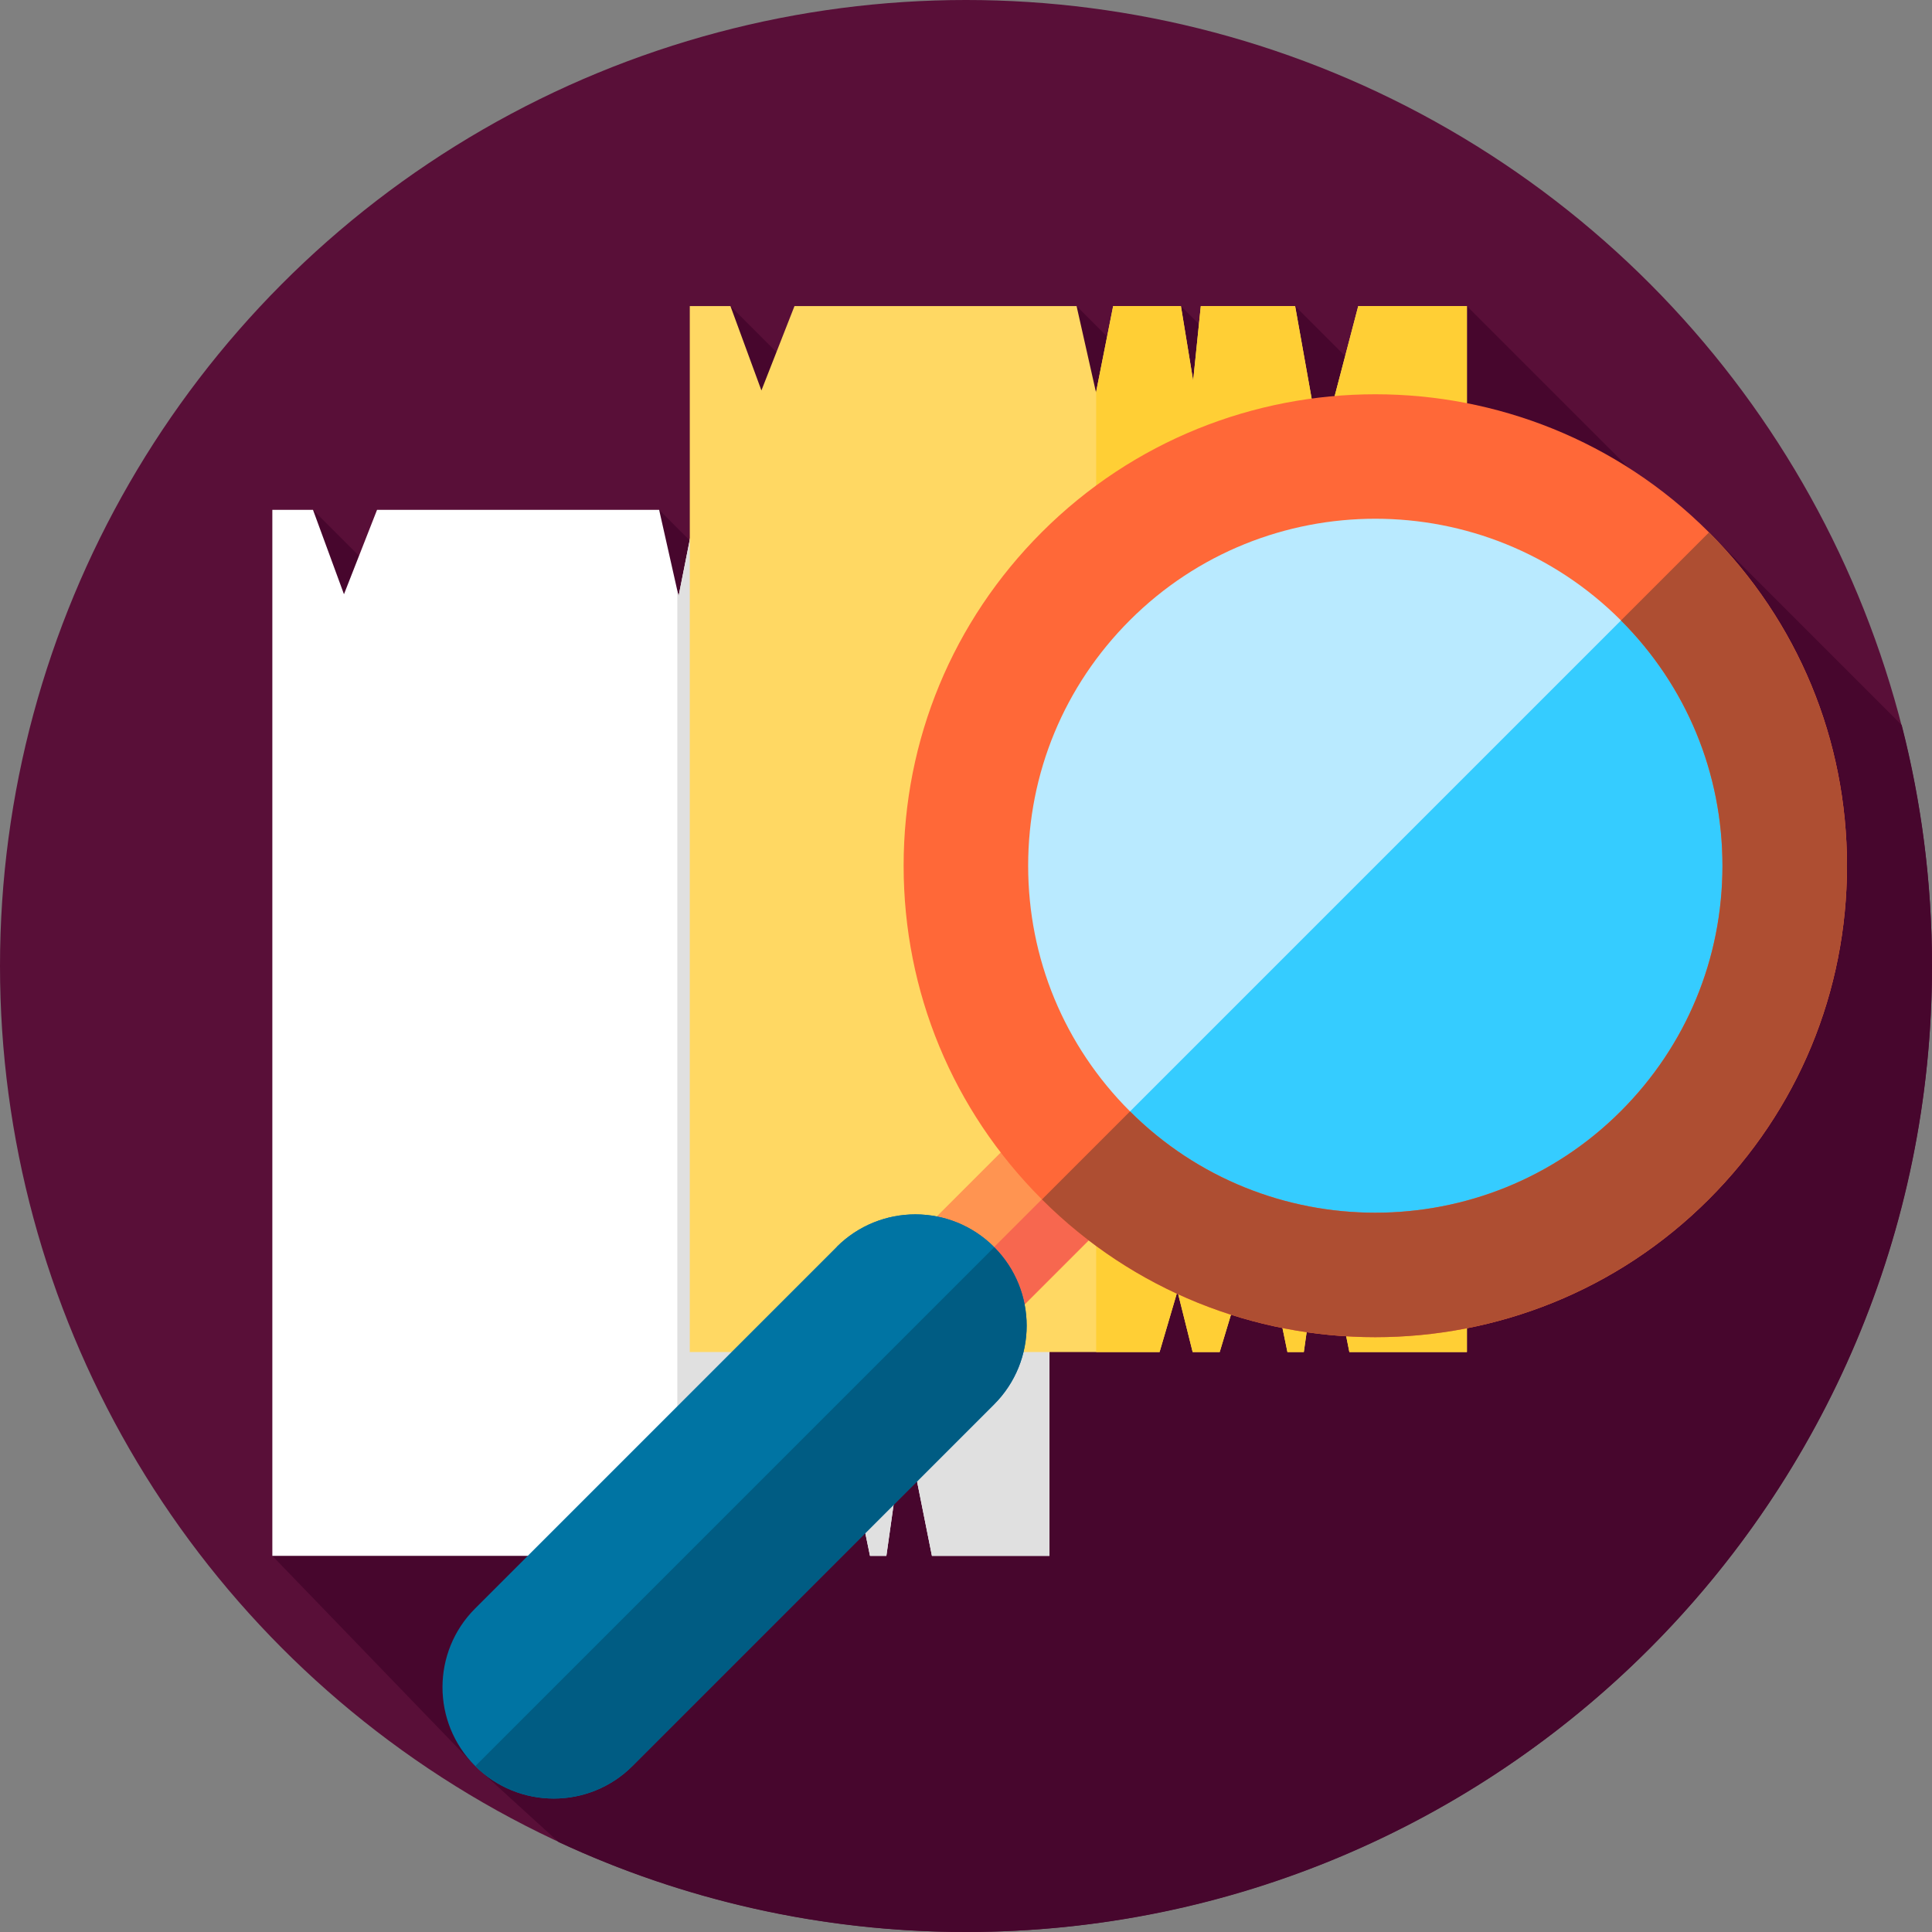 <?xml version="1.0" encoding="iso-8859-1"?>
<!-- Generator: Adobe Illustrator 19.0.0, SVG Export Plug-In . SVG Version: 6.00 Build 0)  -->
<svg xmlns="http://www.w3.org/2000/svg" xmlns:xlink="http://www.w3.org/1999/xlink" version="1.1" id="Layer_1" x="0px" y="0px" viewBox="0 0 512 512" style="enable-background:new 0 0 512 512;" xml:space="preserve">
<rect x="0" y="0" width="512" height="512" fill="#808080" stroke="none"/>
<circle style="fill:#590F38;" cx="256" cy="256" r="256"/>
<path style="fill:#47062D;" d="M512,256c0-22.044-2.788-43.437-8.027-63.846l-51.113-51.113l-2.015,2.17l-62.096-62.096  l-17.492,28.033l-28.033-28.033l-1.051,29.214l-29.214-29.214l-1.363,26.29l-26.29-26.29L269.98,157.52l-76.406-76.406  l20.459,93.354l-39.354-39.354l-7.134,84.599l-84.599-84.599L72.173,412.311l53.733,55.683l22.117,20.167  C180.835,503.448,217.416,512,256,512C397.385,512,512,397.385,512,256z"/>
<polygon style="fill:#FFFFFF;" points="249.319,135.114 239.376,173.079 232.596,135.114 207.598,135.114 205.571,154.876   202.331,135.114 184.368,135.114 179.828,157.997 174.679,135.114 99.92,135.114 91.156,157.477 82.947,135.114 72.173,135.114   72.173,412.311 196.669,412.311 201.411,396.189 205.441,412.311 212.606,412.311 223.254,376.946 230.557,412.311 234.899,412.311   239.896,376.946 246.969,412.311 278.121,412.311 278.121,135.114 "/>
<polygon style="fill:#E0E0E0;" points="249.319,135.114 239.376,173.079 232.596,135.114 207.598,135.114 205.571,154.876   202.332,135.114 184.368,135.114 179.828,157.997 179.5,156.54 179.5,412.311 196.669,412.311 201.411,396.189 205.441,412.311   212.606,412.311 223.254,376.946 230.557,412.311 234.899,412.311 239.896,376.946 246.969,412.311 278.121,412.311   278.121,135.114 "/>
<polygon style="fill:#FFD863;" points="359.946,81.114 350.003,119.079 343.223,81.114 318.225,81.114 316.198,100.876   312.958,81.114 294.995,81.114 290.455,103.997 285.306,81.114 210.547,81.114 201.783,103.477 193.574,81.114 182.8,81.114   182.8,358.311 307.296,358.311 312.038,342.189 316.068,358.311 323.233,358.311 333.881,322.946 341.184,358.311 345.526,358.311   350.523,322.946 357.596,358.311 388.748,358.311 388.748,81.114 "/>
<polygon style="fill:#FFCF35;" points="359.946,81.114 350.003,119.079 343.223,81.114 318.225,81.114 316.198,100.876   312.958,81.114 294.995,81.114 290.5,103.769 290.5,358.311 307.296,358.311 312.038,342.189 316.068,358.311 323.233,358.311   333.881,322.946 341.184,358.311 345.526,358.311 350.523,322.946 357.596,358.311 388.748,358.311 388.748,81.114 "/>
<rect x="245.079" y="298.098" transform="matrix(-0.707 -0.707 0.707 -0.707 211.556 752.275)" style="fill:#FF9451;" width="33" height="68.449"/>
<rect x="259.202" y="303.961" transform="matrix(0.707 0.707 -0.707 0.707 317.458 -90.04)" style="fill:#F7674F;" width="16.43" height="68.449"/>
<path style="fill:#0074A3;" d="M263.437,330.463c-11.52-11.521-30.199-11.521-41.719,0l-95.812,95.812  c-11.521,11.521-11.521,30.199,0,41.72c5.76,5.76,13.31,8.64,20.859,8.64s15.1-2.88,20.859-8.64l95.812-95.812  C274.957,360.662,274.957,341.983,263.437,330.463z"/>
<path style="fill:#005C83;" d="M125.957,468.043c5.753,5.727,13.281,8.592,20.808,8.592c7.55,0,15.1-2.88,20.859-8.64l95.812-95.812  c11.504-11.504,11.519-30.144,0.049-41.668L125.957,468.043z"/>
<path style="fill:#0074A3;" d="M221.718,330.463c11.52-11.521,30.199-11.521,41.719,0"/>
<circle style="fill:#B9EAFF;" cx="364.47" cy="229.43" r="108.5"/>
<path style="fill:#35CCFF;" d="M287.801,306.199c42.376,42.322,111.036,42.306,153.392-0.049  c42.355-42.355,42.371-111.016,0.049-153.392L287.801,306.199z"/>
<path style="fill:#FF6838;" d="M364.472,354.37c-32.015,0.003-64.018-12.181-88.389-36.553c-23.609-23.609-36.612-55-36.612-88.389  s13.003-64.779,36.612-88.388l0,0c48.737-48.738,128.041-48.737,176.776,0c23.609,23.609,36.612,55,36.612,88.388  c0,33.389-13.003,64.779-36.612,88.389C428.494,342.183,396.478,354.367,364.472,354.37z M364.471,137.472  c-23.559,0-47.118,8.968-65.054,26.903l0,0c-17.376,17.376-26.946,40.479-26.946,65.053s9.57,47.678,26.946,65.054  c35.87,35.87,94.236,35.872,130.108,0c17.376-17.376,26.946-40.479,26.946-65.054c0-24.574-9.57-47.677-26.946-65.053  C411.59,146.44,388.03,137.472,364.471,137.472z"/>
<path style="fill:#AE4E32;" d="M452.909,141.091l-23.335,23.335c17.344,17.371,26.898,40.452,26.898,65.002  c0,24.574-9.57,47.678-26.946,65.054c-35.855,35.855-94.182,35.869-130.057,0.049l-23.335,23.335  c24.365,24.338,56.346,36.507,88.338,36.503c32.006-0.003,64.022-12.187,88.388-36.553c23.609-23.609,36.612-55,36.612-88.389  C489.472,196.064,476.486,164.695,452.909,141.091z"/>
<g>
</g>
<g>
</g>
<g>
</g>
<g>
</g>
<g>
</g>
<g>
</g>
<g>
</g>
<g>
</g>
<g>
</g>
<g>
</g>
<g>
</g>
<g>
</g>
<g>
</g>
<g>
</g>
<g>
</g>
</svg>

